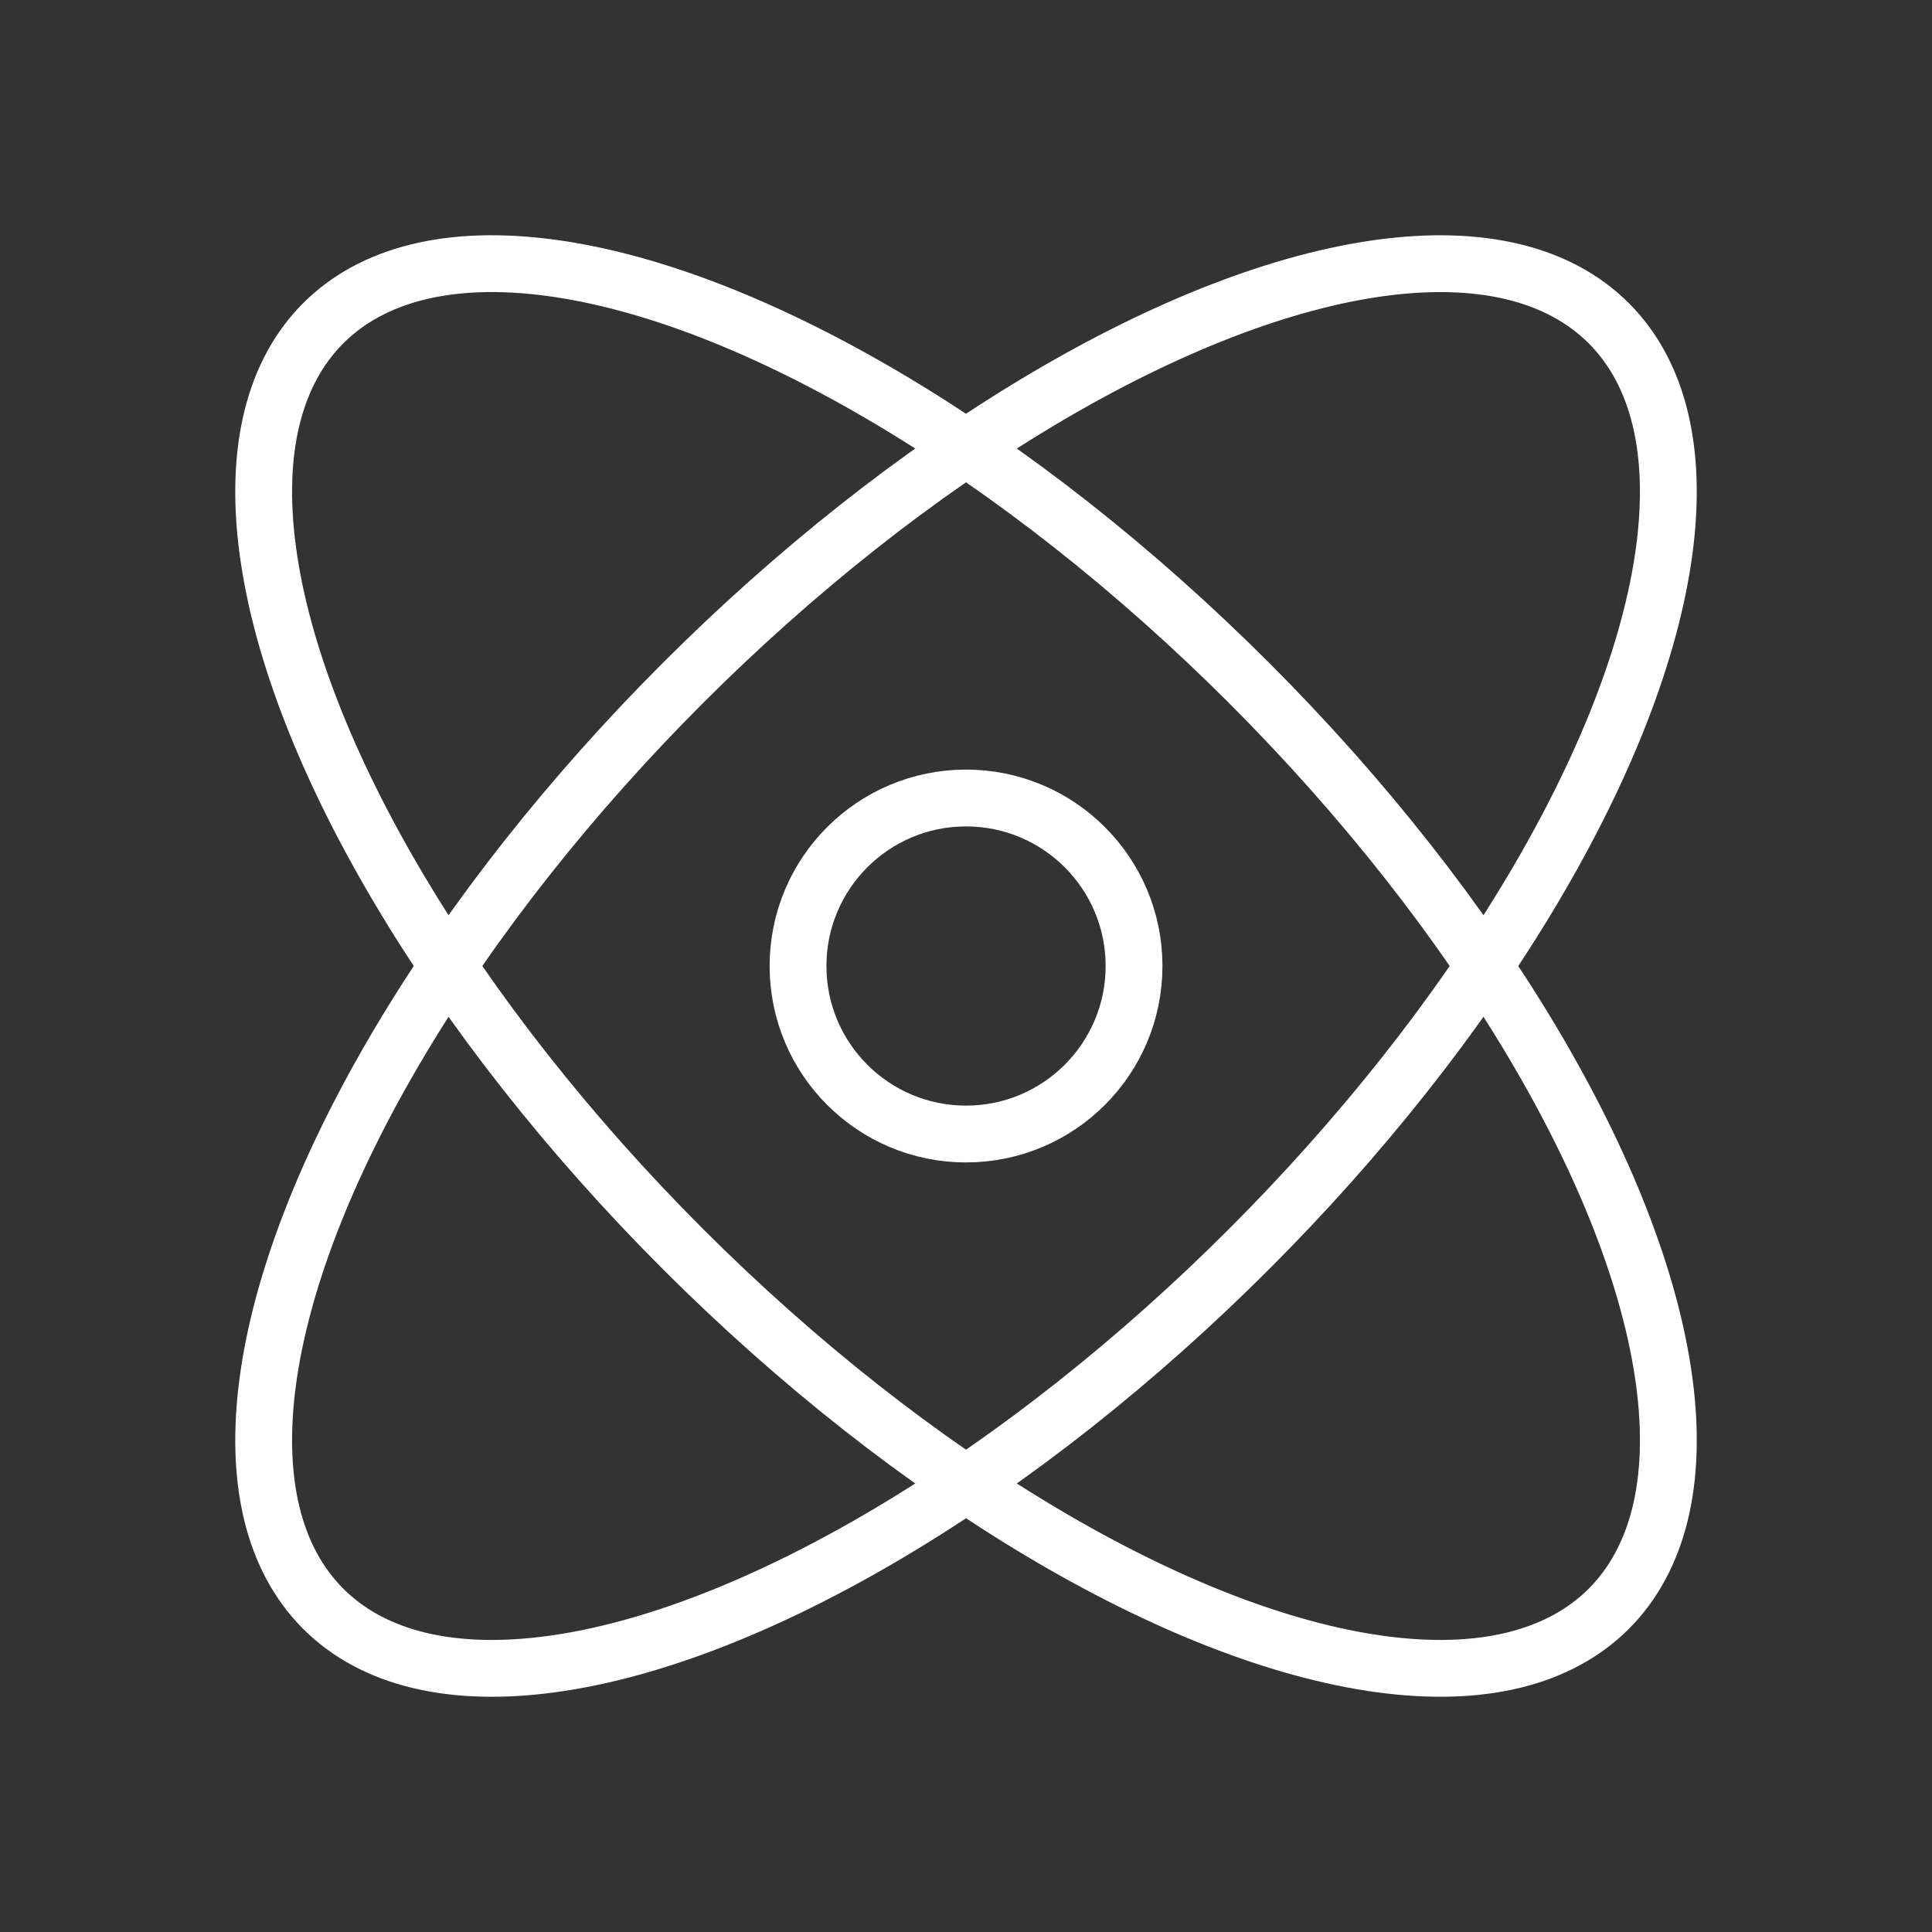 <svg xmlns="http://www.w3.org/2000/svg" width="85.015" height="85.015" viewBox="0 0 85.015 85.015"><rect x="0" y="0" width="85.015" height="85.015" fill="#333333" stroke="none"/><defs><style>.a{fill:none;stroke:#fff;stroke-linecap:round;stroke-linejoin:round;stroke-width:2.5px;}</style></defs><g transform="translate(-999.149 -432.826)"><ellipse class="a" cx="17.615" cy="40" rx="17.615" ry="40" transform="translate(1000.917 459.505) rotate(-45)"/><ellipse class="a" cx="40" cy="17.615" rx="40" ry="17.615" transform="translate(1000.917 491.163) rotate(-45)"/><circle class="a" cx="7.393" cy="7.393" r="7.393" transform="translate(1034.265 467.941)"/></g></svg>